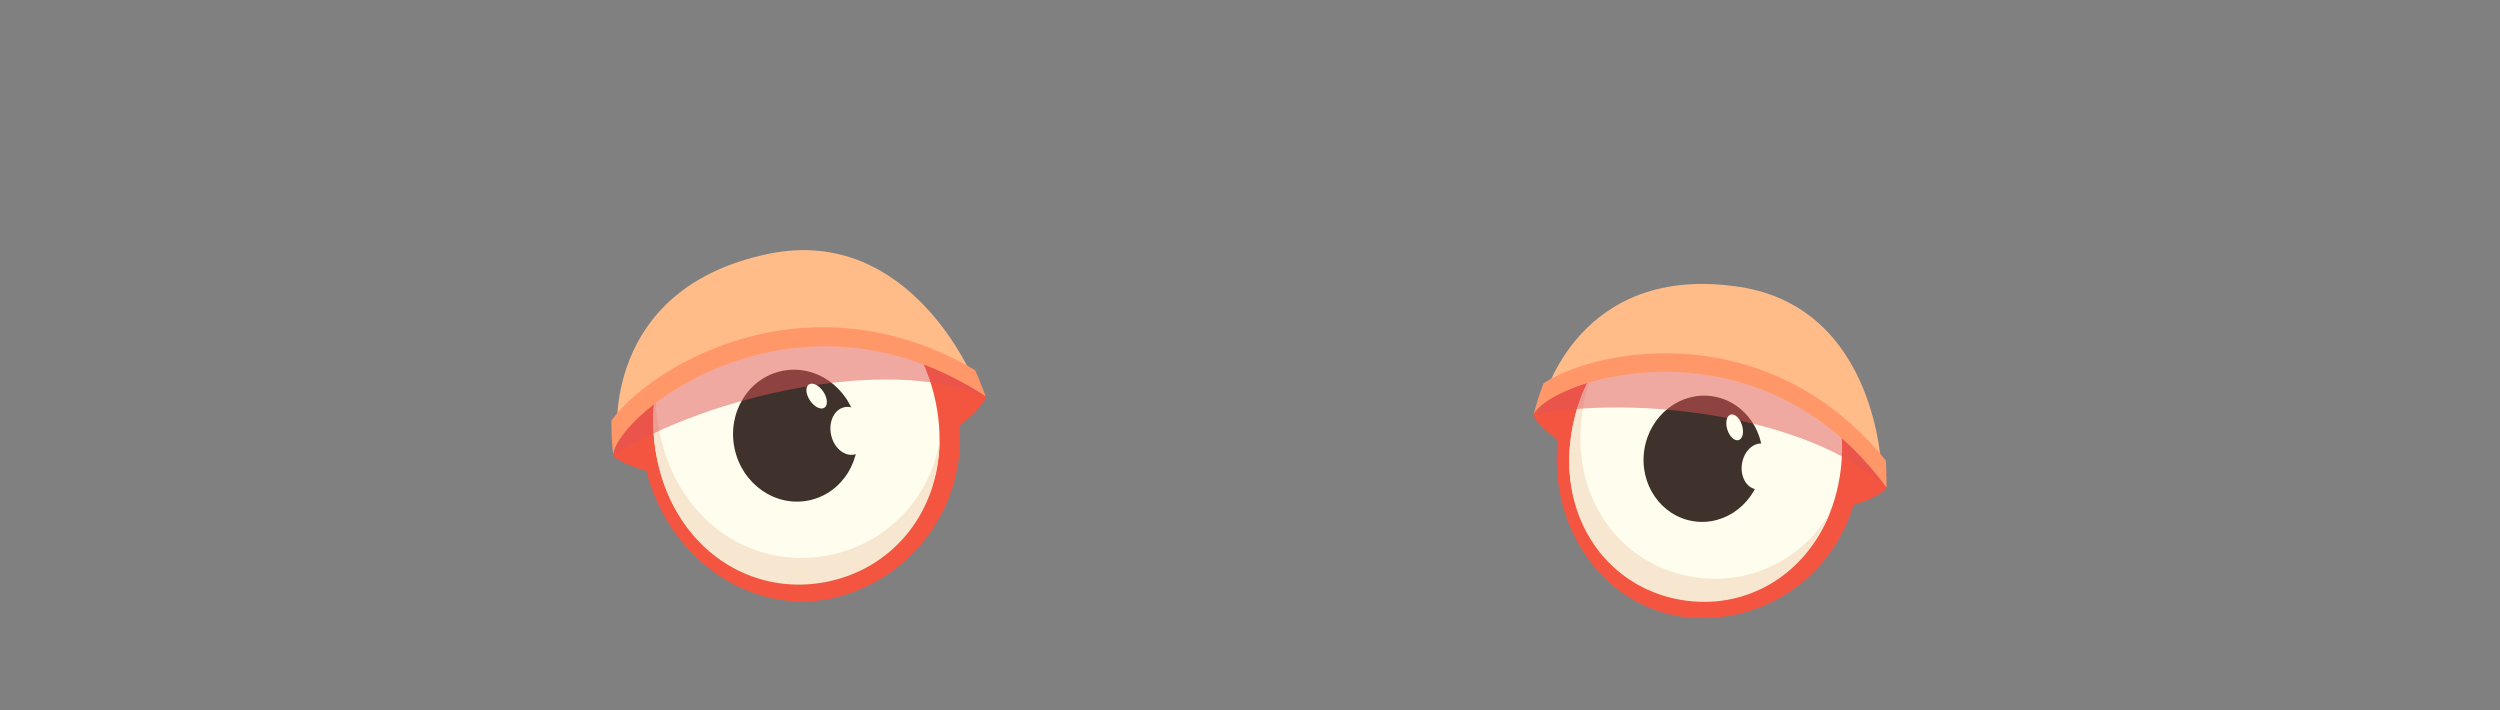 <svg xmlns="http://www.w3.org/2000/svg" width="440" height="125" viewBox="0 0 440 125">
  <rect x="0" y="0" width="440" height="125" fill="#808080" stroke="none"/>
  <g id="EYES" transform="translate(0 -125)">
    <rect id="Rectangle_18" data-name="Rectangle 18" width="440" height="125" transform="translate(0 125)" fill="#14c9d0" opacity="0"/>
    <g id="Groupe_100" data-name="Groupe 100" transform="translate(-215.481 -11.26)">
      <g id="Groupe_98" data-name="Groupe 98" transform="translate(485.358 186.231)">
        <path id="Tracé_1402" data-name="Tracé 1402" d="M399.026,206.913c-2.558-1.079-6.191-4.53-6.2-5.521s9.738-7.926,9.738-7.926Z" transform="translate(-392.825 -178.374)" fill="#f45540"/>
        <path id="Tracé_1403" data-name="Tracé 1403" d="M426.8,213.725c2.891-.244,7.589-2.416,7.9-3.36s-5.647-10.279-5.647-10.279Z" transform="translate(-372.586 -174.432)" fill="#f45540"/>
        <path id="Tracé_1404" data-name="Tracé 1404" d="M448.413,218.67c2.409-15.723-8.171-31.362-22.443-33.55s-27.793,8.786-30.2,24.511,7.208,30.239,21.479,32.427A27.614,27.614,0,0,0,448.413,218.67Z" transform="translate(-391.292 -183.511)" fill="#f45540"/>
        <path id="Tracé_1405" data-name="Tracé 1405" d="M444.422,216.828c2.325-15.178-6.375-29.1-19.429-31.1s-25.524,8.683-27.847,23.86,6.772,26.483,19.828,28.484S442.1,232.006,444.422,216.828Z" transform="translate(-390.467 -183.13)" fill="#fffeee"/>
        <path id="Tracé_1406" data-name="Tracé 1406" d="M418.83,229.853c-13.056-2-22.042-14.04-19.717-29.219a32.192,32.192,0,0,1,1.876-6.947,31.536,31.536,0,0,0-3.841,11.012c-2.326,15.179,6.66,27.22,19.716,29.218,11.093,1.7,21.551-4.4,25.87-15.585A23.326,23.326,0,0,1,418.83,229.853Z" transform="translate(-390.469 -178.244)" fill="#f7e7d0"/>
        <path id="Tracé_1407" data-name="Tracé 1407" d="M425.813,209.027c.93-6.071-2.95-11.7-8.667-12.58s-11.1,3.336-12.034,9.408,2.95,11.7,8.668,12.58S424.881,215.1,425.813,209.027Z" transform="translate(-385.589 -176.668)" fill="#3f322d"/>
        <path id="Tracé_1408" data-name="Tracé 1408" d="M454.737,218.375c-4.01-14.662-11.414-29.4-25.926-31.619-13.052-2-31.35,6.277-35.607,18.722C411.222,202.06,441.364,205.891,454.737,218.375Z" transform="translate(-392.599 -182.549)" fill="#e05555" opacity="0.5" style="mix-blend-mode: multiply;isolation: isolate"/>
        <path id="Tracé_1409" data-name="Tracé 1409" d="M393.918,204.467c3.707-6.29,38.093-16.793,59.537,12.414,0,0-.621-28.615-25.007-32.352C400.04,180.18,393.918,204.467,393.918,204.467Z" transform="translate(-392.174 -184.008)" fill="#fb8"/>
        <path id="Tracé_1410" data-name="Tracé 1410" d="M394.6,196.938a46.506,46.506,0,0,0-1.734,5.395c3.863-6.556,39.712-17.507,62.072,12.941,0,0,.056-1.829-.105-4.736C434.207,185.115,404.083,190.7,394.6,196.938Z" transform="translate(-392.801 -179.447)" fill="#ff9769"/>
        <path id="Tracé_1411" data-name="Tracé 1411" d="M422.086,206.132c.341-2.22-.779-4.232-2.5-4.495s-3.391,1.32-3.731,3.541.777,4.233,2.5,4.495S421.746,208.351,422.086,206.132Z" transform="translate(-379.145 -173.525)" fill="#fffeee"/>
        <path id="Tracé_1412" data-name="Tracé 1412" d="M416.853,200.267c-.394-1.235-1.289-2.054-2-1.827s-.962,1.412-.566,2.647,1.289,2.054,2,1.829S417.249,201.5,416.853,200.267Z" transform="translate(-380.15 -175.434)" fill="#fffeee"/>
      </g>
      <g id="Groupe_99" data-name="Groupe 99" transform="translate(323.097 180.277)">
        <path id="Tracé_1413" data-name="Tracé 1413" d="M331.379,210.237c-2.9-.112-7.731-2.153-8.1-3.119s6.617-11.348,6.617-11.348Z" transform="translate(-322.999 -171.049)" fill="#f45540"/>
        <path id="Tracé_1414" data-name="Tracé 1414" d="M361.352,205.654c2.741-1.3,6.542-5.162,6.5-6.2s-9.312-7.991-9.312-7.991Z" transform="translate(-301.985 -173.613)" fill="#f45540"/>
        <path id="Tracé_1415" data-name="Tracé 1415" d="M381.887,206.521c-3.432-16.287-19.555-27.707-34.337-24.594S323.568,200.767,327,217.052s18.194,26.965,32.976,23.85A28.892,28.892,0,0,0,381.887,206.521Z" transform="translate(-321.2 -179.599)" fill="#f45540"/>
        <path id="Tracé_1416" data-name="Tracé 1416" d="M377.4,205.858c-3.312-15.72-16.958-26.154-30.48-23.306s-21.8,17.9-18.489,33.622,16.387,23.442,29.909,20.593S380.712,221.58,377.4,205.858Z" transform="translate(-320.353 -179.201)" fill="#fffeee"/>
        <path id="Tracé_1417" data-name="Tracé 1417" d="M358.928,224.656c-13.521,2.848-26.757-5.637-30.068-21.356a33.662,33.662,0,0,1-.721-7.5,33.018,33.018,0,0,0,.292,12.2c3.311,15.722,16.547,24.2,30.068,21.358,11.492-2.421,19.486-12.25,19.6-24.791A24.407,24.407,0,0,1,358.928,224.656Z" transform="translate(-320.351 -171.03)" fill="#f7e7d0"/>
        <path id="Tracé_1418" data-name="Tracé 1418" d="M358.215,202.822c-1.324-6.288-7.2-10.376-13.119-9.129s-9.646,7.356-8.321,13.644,7.2,10.376,13.118,9.13S359.54,209.111,358.215,202.822Z" transform="translate(-315.109 -172.419)" fill="#3f322d"/>
        <path id="Tracé_1419" data-name="Tracé 1419" d="M388.635,204.594c-9.327-12.883-22-24.587-37.033-21.421-13.52,2.848-28.393,17.692-27.98,31.447C340.011,204.639,370.942,197.291,388.635,204.594Z" transform="translate(-322.789 -178.864)" fill="#e05555" opacity="0.5" style="mix-blend-mode: multiply;isolation: isolate"/>
        <path id="Tracé_1420" data-name="Tracé 1420" d="M323.779,213.2c1.315-7.525,31.123-30.472,62.881-9.767,0,0-11.144-27.794-36.4-22.475C320.831,187.153,323.779,213.2,323.779,213.2Z" transform="translate(-322.739 -180.277)" fill="#fb8"/>
        <path id="Tracé_1421" data-name="Tracé 1421" d="M323.1,205.2a49,49,0,0,0,.287,5.921c1.369-7.844,32.447-31.771,65.559-10.183,0,0-.619-1.813-1.846-4.6C357.536,179.032,330.088,195.593,323.1,205.2Z" transform="translate(-323.097 -175.207)" fill="#ff9769"/>
        <path id="Tracé_1422" data-name="Tracé 1422" d="M353.822,201.11c-.484-2.3-2.322-3.858-4.106-3.482s-2.835,2.543-2.352,4.843,2.323,3.858,4.106,3.483S354.306,203.409,353.822,201.11Z" transform="translate(-308.711 -169.975)" fill="#fffeee"/>
        <path id="Tracé_1423" data-name="Tracé 1423" d="M347.571,196.414c-.755-1.128-1.889-1.693-2.537-1.261s-.56,1.7.2,2.826,1.888,1.693,2.536,1.262S348.326,197.544,347.571,196.414Z" transform="translate(-310.288 -171.503)" fill="#fffeee"/>
      </g>
    </g>
  </g>
</svg>
